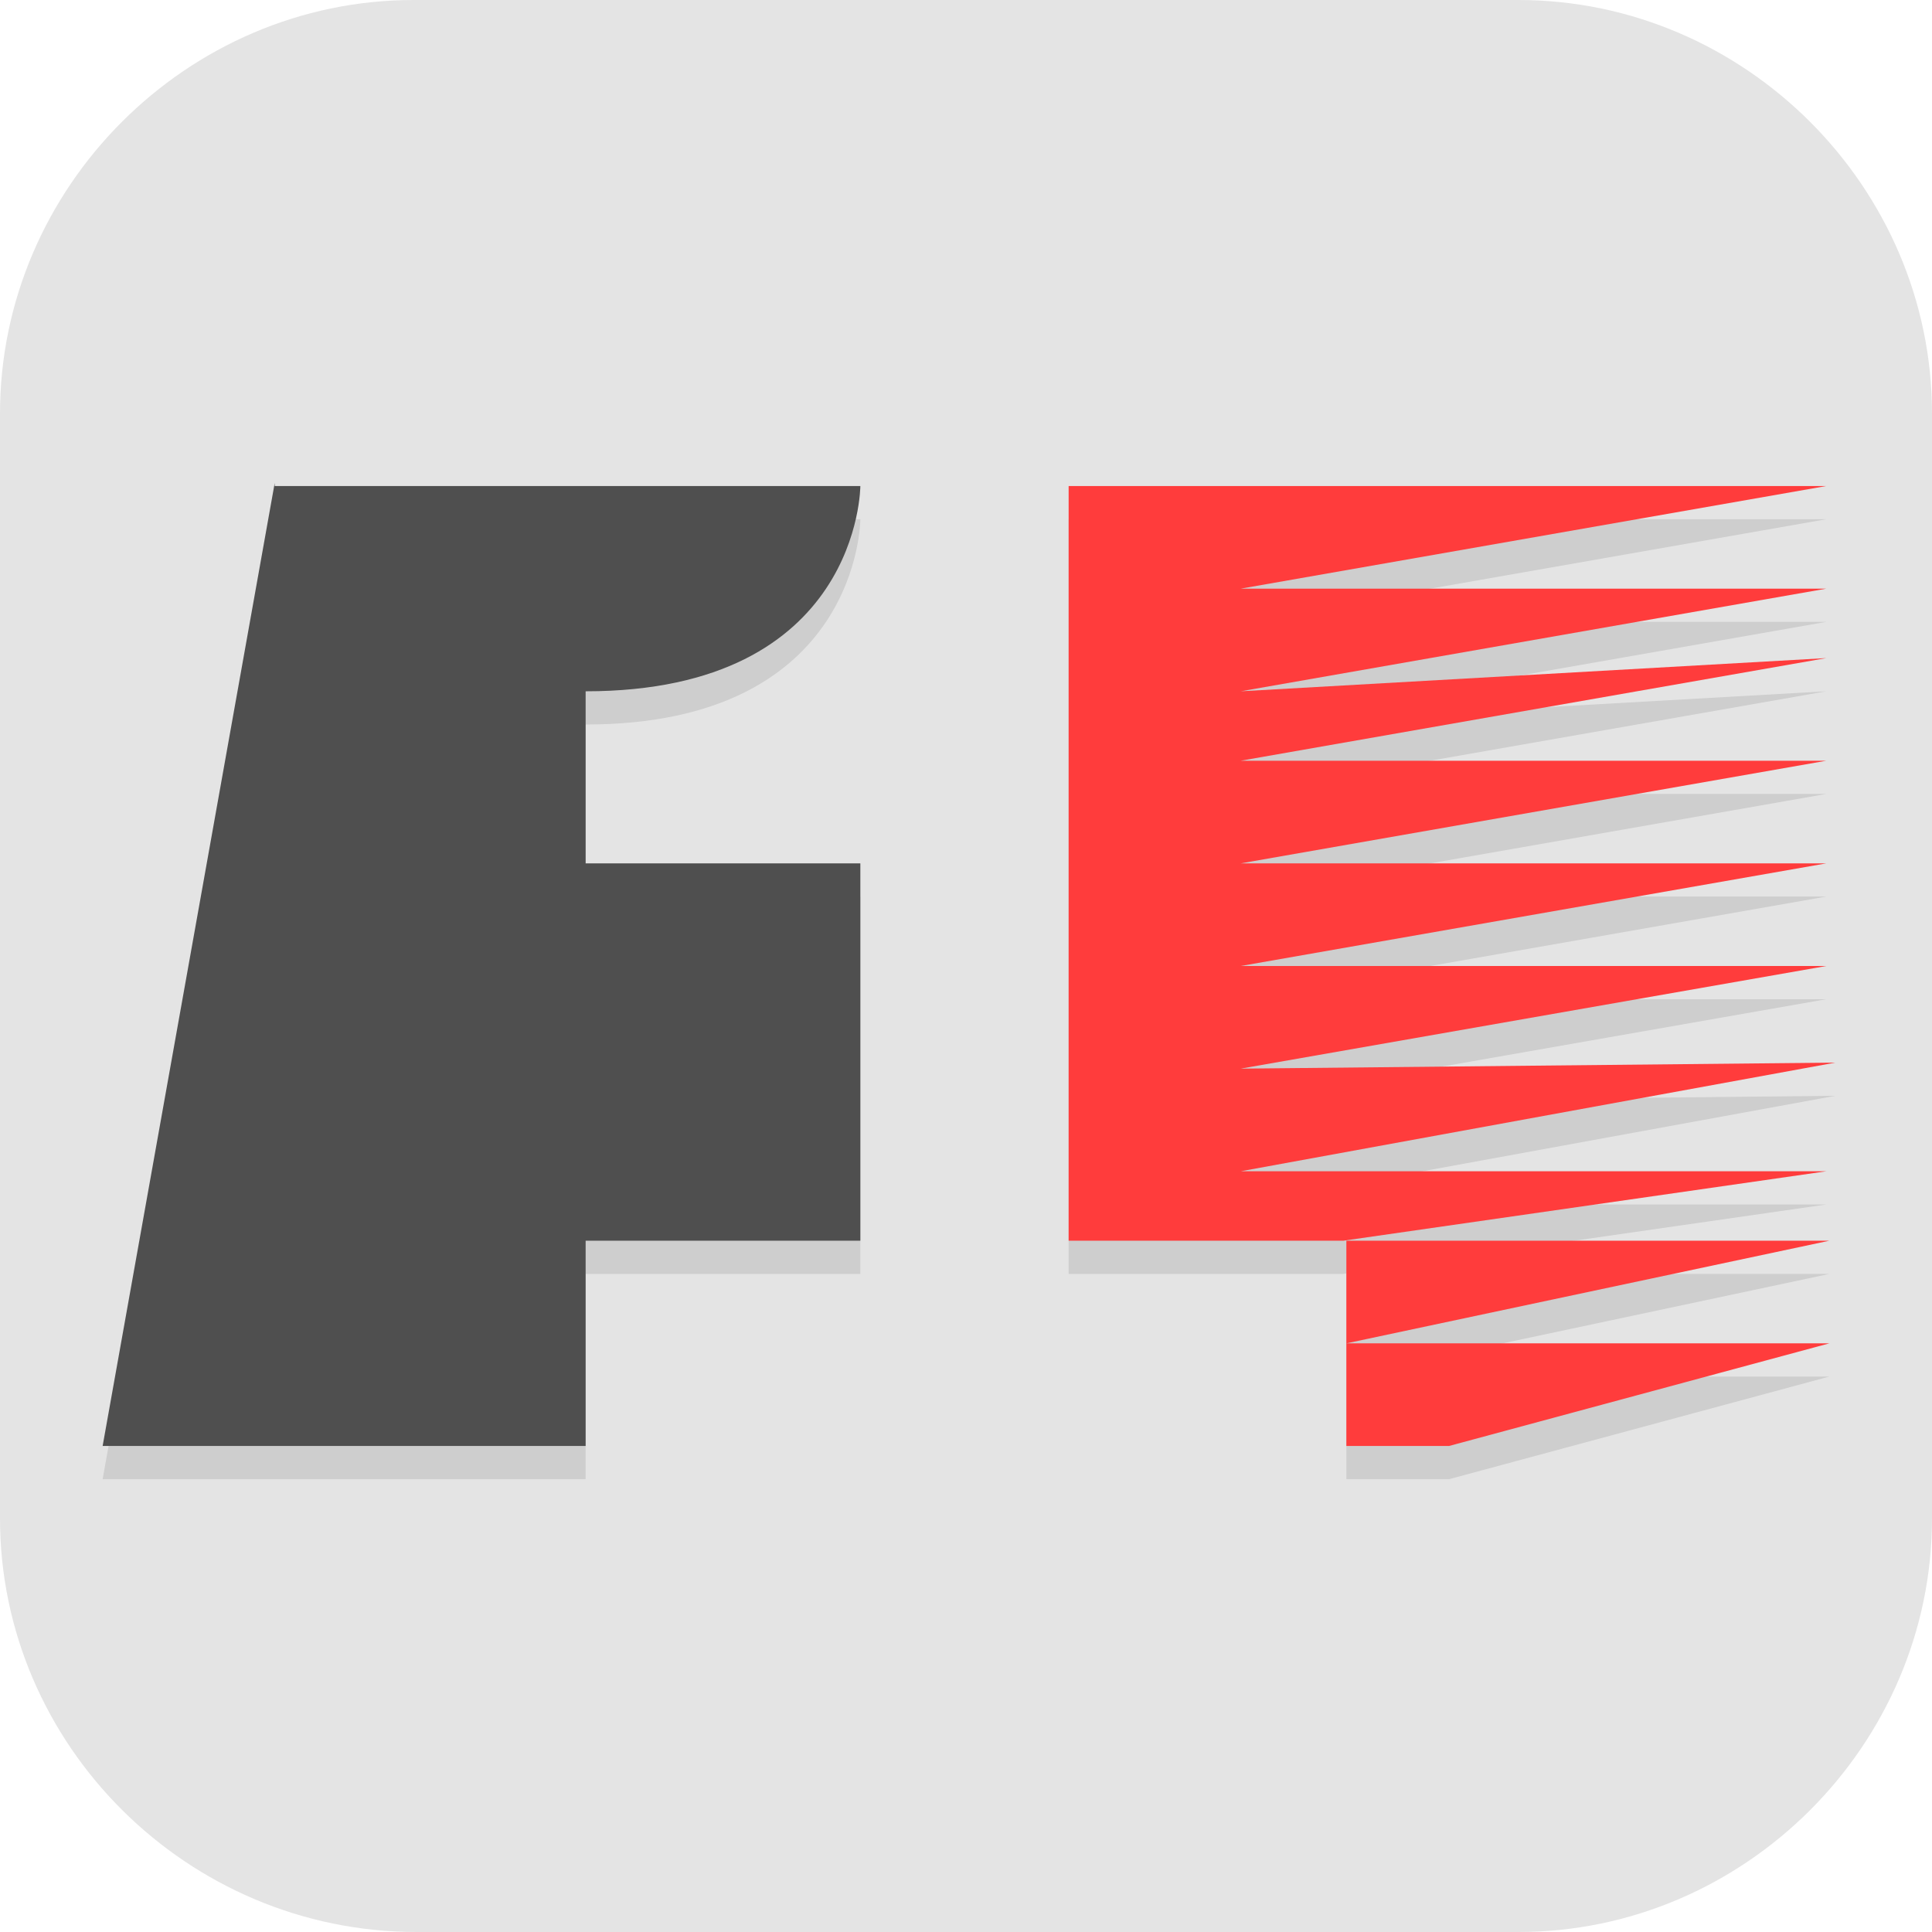 <?xml version="1.0" encoding="UTF-8"?>
<svg id="_图层_1" xmlns="http://www.w3.org/2000/svg" version="1.1" viewBox="0 0 64 64" width="22" height="22">
  <!-- Generator: Adobe Illustrator 29.0.1, SVG Export Plug-In . SVG Version: 2.1.0 Build 192)  -->
  <defs>
    <style>
      .st0 {
        fill: #4f4f4f;
      }

      .st1 {
        fill: #4677af;
      }

      .st2, .st3, .st4, .st5, .st6 {
        display: none;
      }

      .st2, .st7, .st8, .st5, .st9 {
        isolation: isolate;
      }

      .st2, .st8, .st5 {
        opacity: .2;
      }

      .st10, .st5, .st9 {
        fill: #fff;
      }

      .st11 {
        fill: #ff3c3c;
      }

      .st3 {
        fill: #3db54a;
      }

      .st7, .st9 {
        opacity: .1;
      }

      .st12 {
        fill: #ebebeb;
      }

      .st6, .st13 {
        fill: #e4e4e4;
      }
    </style>
  </defs>
  <path class="st13" d="M50.4,64H13.8c-7.6,0-13.8-6.2-13.8-13.7V13.7C0,6.2,6.2,0,13.7,0h36.6c7.5,0,13.7,6.2,13.7,13.7v36.6c0,7.5-6.2,13.7-13.7,13.7h.1Z"/>
  <g class="st4">
    <ellipse class="st2" cx="32.1" cy="33.1" rx="32.1" ry="32"/>
    <ellipse class="st3" cx="32.1" cy="32" rx="32.1" ry="32"/>
    <path class="st8" d="M20.3,17.1c-.5,0-.9.4-.9.9v5.4c0,.3.2.6.4.7l8.4,5-8.4,5c-.3.2-.4.4-.4.7v5.4c0,.5.4.9.9.9.1,0,.3,0,.4-.1l14.4-8.5c.3-.2.4-.4.4-.7v-5.2c0-.3-.2-.6-.4-.7l-14.4-8.5c-.1,0-.3-.1-.4-.1ZM35.9,42.2c-.8,0-1.5.8-1.5,1.7v3.4c0,.9.7,1.7,1.5,1.7h16.4c.8,0,1.5-.8,1.5-1.7v-3.4c0-.9-.7-1.7-1.5-1.7h-16.4Z"/>
    <path class="st10" d="M20.3,16c-.5,0-.9.4-.9.9v5.4c0,.3.2.6.4.7l8.4,5-8.4,5c-.3.2-.4.4-.4.7v5.4c0,.5.4.9.9.9.1,0,.3,0,.4-.1l14.4-8.5c.3-.2.4-.4.4-.7v-5.2c0-.3-.2-.6-.4-.7l-14.4-8.5c-.1,0-.3-.1-.4-.1ZM35.9,41.1c-.8,0-1.5.8-1.5,1.7v3.4c0,.9.7,1.7,1.5,1.7h16.4c.8,0,1.5-.8,1.5-1.7v-3.4c0-.9-.7-1.7-1.5-1.7h-16.4Z"/>
    <path class="st5" d="M32.1,0C14.4,0,0,14.3,0,32c0,.2,0,.4,0,.6C.3,15.1,14.6,1.1,32.1,1.1c17.5,0,31.7,14,32,31.4,0-.2,0-.4,0-.6C64.1,14.3,49.8,0,32.1,0Z"/>
  </g>
  <g class="st4">
    <g class="st4">
      <path class="st8" d="M0,59.5v2.3c0,1.9,1.9,3.4,4.4,3.4h55.3c2.4,0,4.4-1.5,4.4-3.4v-2.3c0,1.9-1.9,3.4-4.4,3.4H4.4c-2.4,0-4.4-1.5-4.4-3.4Z"/>
      <path class="st1" d="M4.4,0C1.9,0,0,1.5,0,3.4v57.2c0,1.9,1.9,3.4,4.4,3.4h55.3c2.4,0,4.4-1.5,4.4-3.4V3.4c0-1.9-1.9-3.4-4.4-3.4H4.4Z"/>
      <path class="st9" d="M4.4,0C1.9,0,0,1.5,0,3.4v1.1C0,2.7,1.9,1.1,4.4,1.1h55.3c2.4,0,4.4,1.5,4.4,3.4v-1.1c0-1.9-1.9-3.4-4.4-3.4H4.4Z"/>
    </g>
    <path class="st8" d="M32,4.6c5.8,0,13.8,3.4,13.1,12.6-.6,8-6.9,12.6-6.9,12.6h16.5c2.5,0-4.4,5-6.7,6.9-4.1-2.4-11.1-2.3-12.6-2.3s-1.9,13.7,2.4,17.2,3,2.2,3,3c0,.6-.3,1.1-1,1.6l-7.9,5.7-7.7-5.7c-.6-.4-.9-.9-1-1.5,0-.8,1.1-1.8,2.8-3.1,4.4-3.4,2.9-17.2,2.5-17.2-1.5,0-8.5,0-12.7,2.3-2.4-1.8-9.3-6.9-6.7-6.9h16.5s-6.2-4.6-6.9-12.6c-.7-9.1,7.3-12.6,13.1-12.6ZM24.7,17.2c0,4.6,3.3,9.1,7.3,9.1s7.3-4.6,7.3-9.1-4.4-8-7.3-8-7.3,2.5-7.3,8Z"/>
    <path class="st12" d="M32,3.4c5.8,0,13.8,3.4,13.1,12.6-.6,8-6.9,12.6-6.9,12.6h16.5c2.5,0-4.4,5-6.7,6.9-4.1-2.4-11.1-2.3-12.6-2.3s-1.9,13.7,2.4,17.2,3,2.2,3,3c0,.6-.3,1.1-1,1.6l-7.9,5.7-7.7-5.7c-.6-.4-.9-.9-1-1.5,0-.8,1.1-1.8,2.8-3.1,4.4-3.4,2.9-17.2,2.5-17.2-1.5,0-8.5,0-12.7,2.3-2.4-1.8-9.3-6.9-6.7-6.9h16.5s-6.2-4.6-6.9-12.6c-.7-9.1,7.3-12.6,13.1-12.6ZM24.7,16c0,4.6,3.3,9.1,7.3,9.1s7.3-4.6,7.3-9.1-4.4-8-7.3-8-7.3,2.5-7.3,8Z"/>
  </g>
  <g>
    <path class="st2" d="M3.4,1.1h57.1c1.9,0,3.4,1.5,3.4,3.4v57c0,1.9-1.5,3.4-3.4,3.4H3.4c-1.9,0-3.4-1.5-3.4-3.4V4.6C0,2.7,1.5,1.1,3.4,1.1Z"/>
    <path class="st6" d="M3.4,0h57.1c1.9,0,3.4,1.5,3.4,3.4v57c0,1.9-1.5,3.4-3.4,3.4H3.4c-1.9,0-3.4-1.5-3.4-3.4V3.4C0,1.5,1.5,0,3.4,0Z"/>
    <path class="st7" d="M9.1,17.1l-5.7,31.9h16v-6.8h9.1v-12.5h-9.1v-5.7c9.1,0,9.1-6.8,9.1-6.8H9.1Z"/>
    <path class="st0" d="M9.1,16l-5.7,31.9h16v-6.8h9.1v-12.5h-9.1v-5.7c9.1,0,9.1-6.8,9.1-6.8H9.1Z"/>
    <path class="st7" d="M35.4,17.1v25.1h9.1l16-2.3h-19.4l19.7-3.6-19.7.2,19.4-3.4h-19.4l19.4-3.4h-19.4l19.4-3.4h-19.4l19.4-3.4-19.4,1.1,19.4-3.4h-19.4l19.4-3.4h-25.1ZM44.6,42.2v6.8h3.4l12.6-3.4h-16l16-3.4h-16Z"/>
    <path class="st11" d="M35.4,16v25.1h9.1l16-2.3h-19.4l19.7-3.6-19.7.2,19.4-3.4h-19.4l19.4-3.4h-19.4l19.4-3.4h-19.4l19.4-3.4-19.4,1.1,19.4-3.4h-19.4l19.4-3.4h-25.1ZM44.6,41.1v6.8h3.4l12.6-3.4h-16l16-3.4h-16Z"/>
    <path class="st5" d="M3.4,0C1.5,0,0,1.5,0,3.4v1.1C0,2.7,1.5,1.1,3.4,1.1h57.1c1.9,0,3.4,1.5,3.4,3.4v-1.1c0-1.9-1.5-3.4-3.4-3.4H3.4Z"/>
  </g>
</svg>